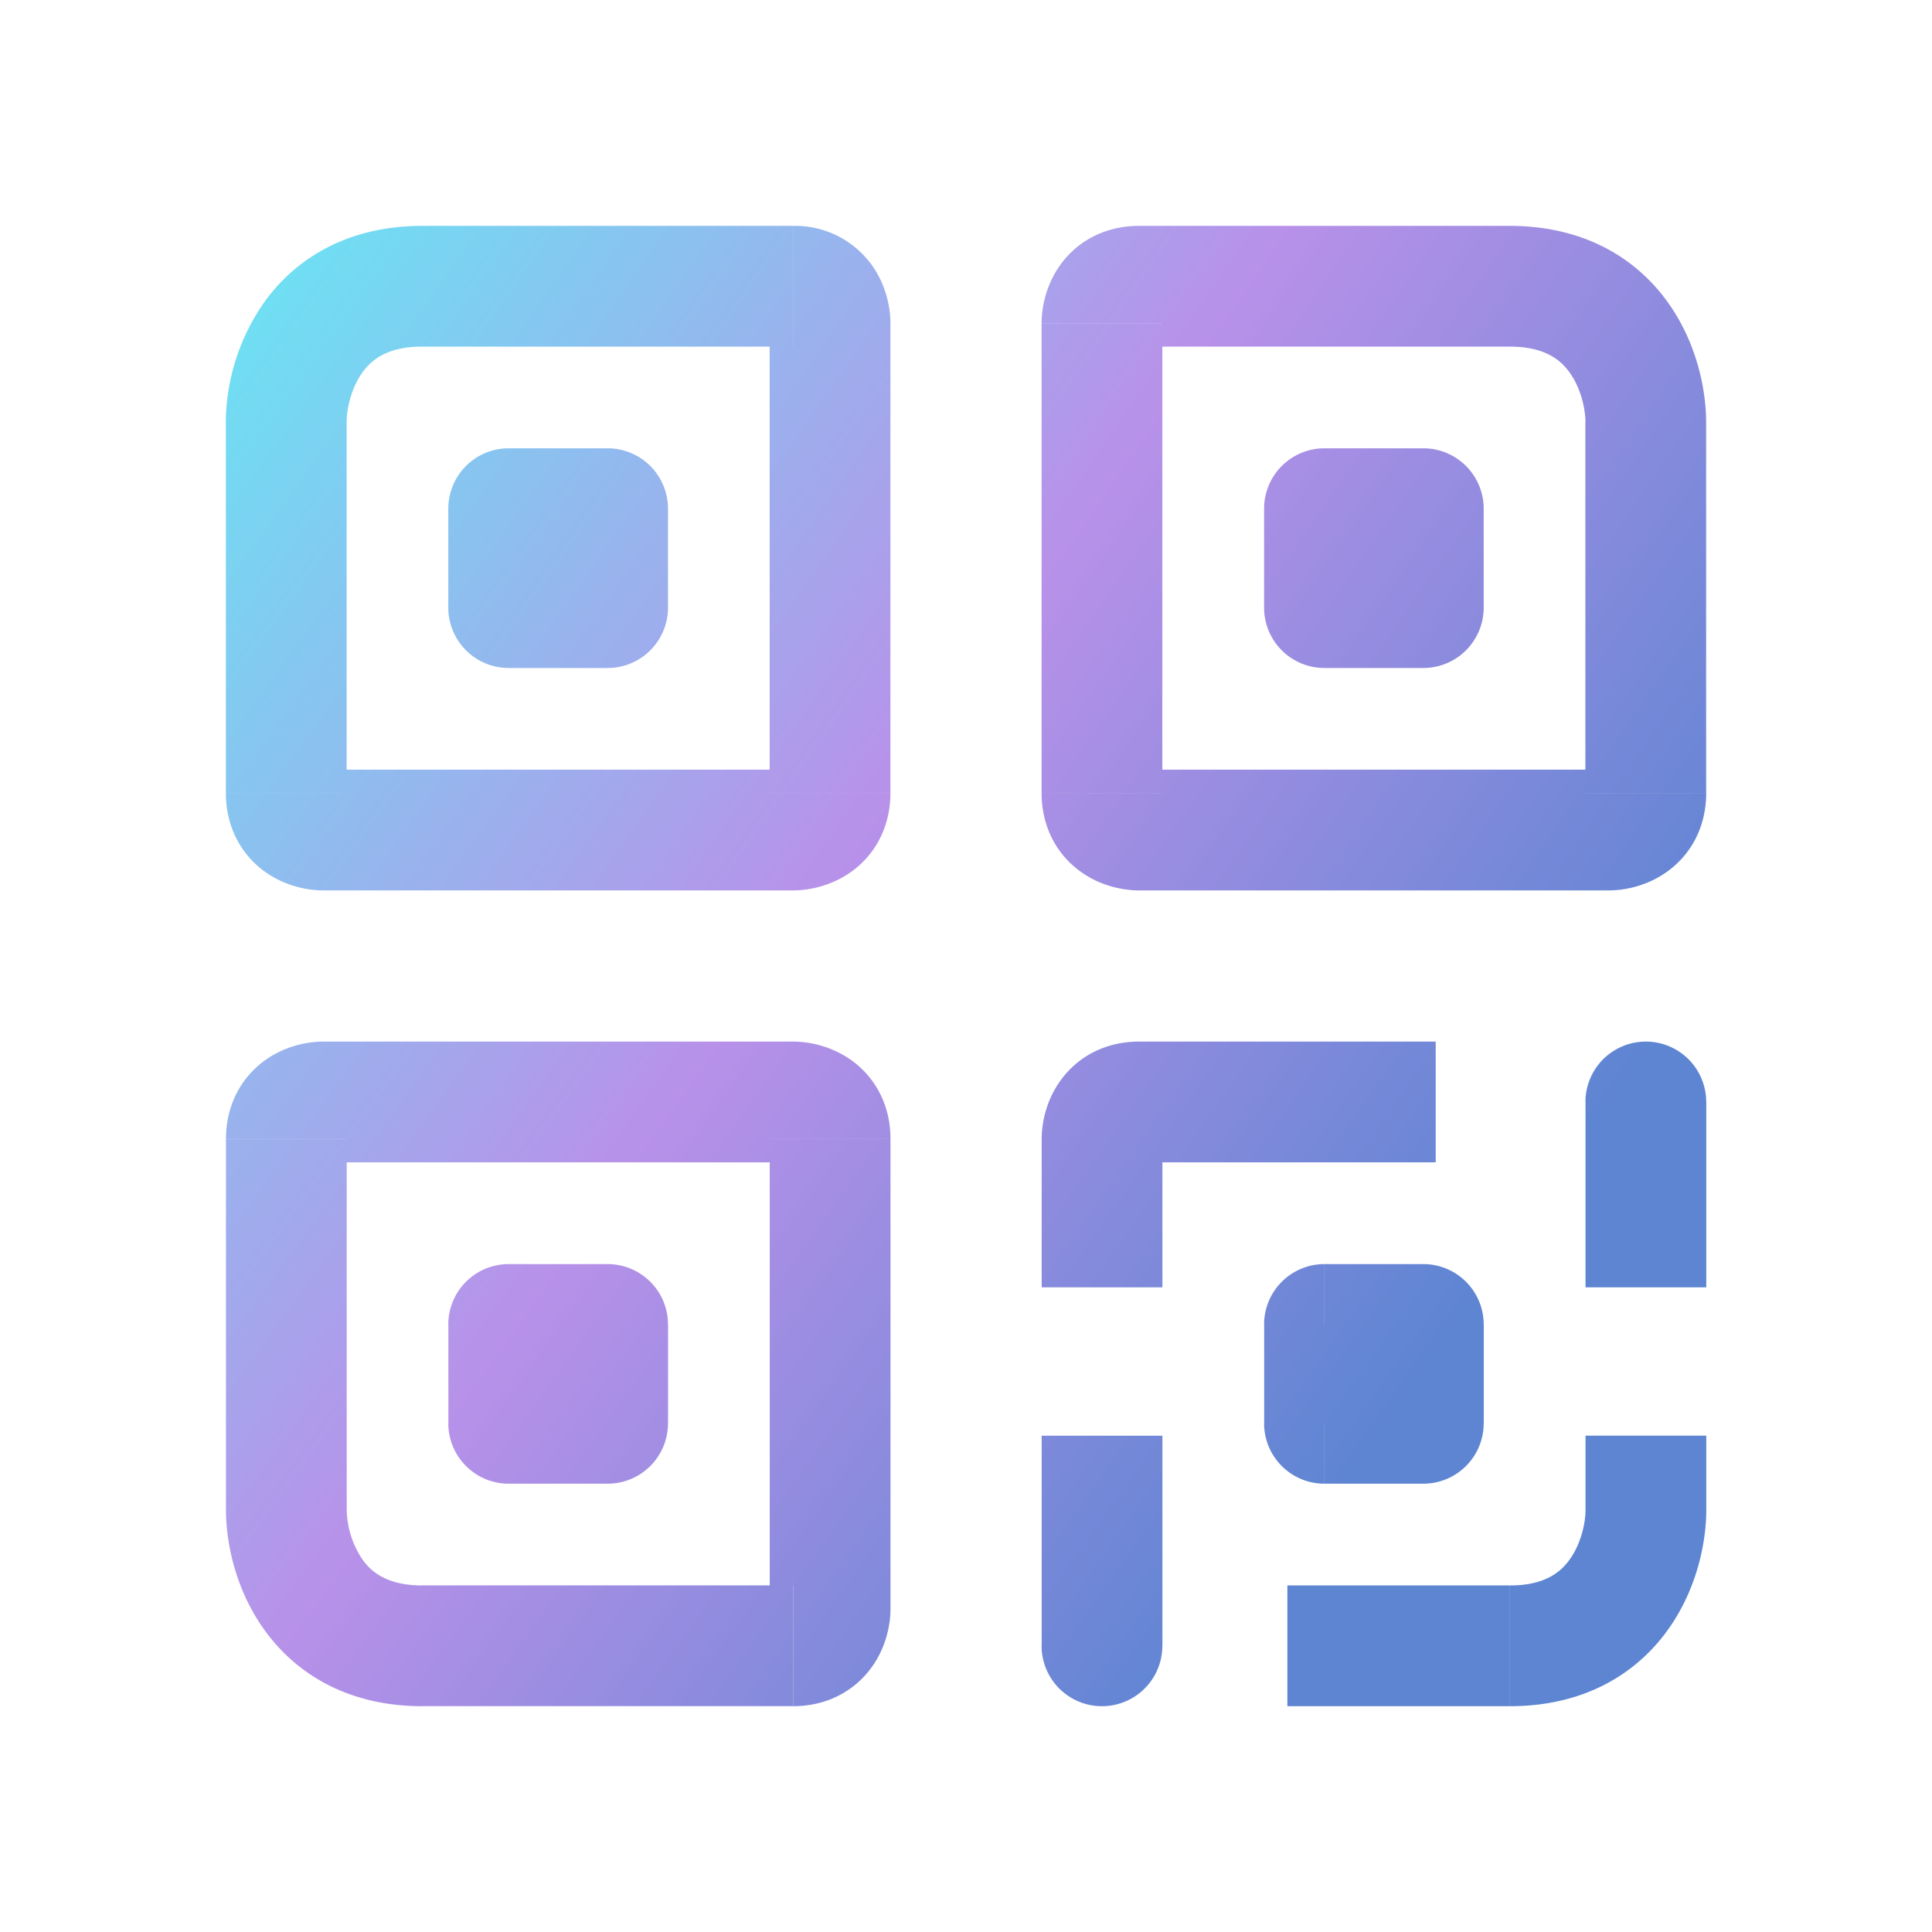 <svg width="24" height="24" viewBox="0 0 24 24" fill="none" xmlns="http://www.w3.org/2000/svg"><path d="M12.939 20.445a.75.75 0 0 0 1.5 0h-1.5zm8.256-6.756a.75.75 0 0 0-1.5 0h1.5zm-4.742 2.764v-.75a.75.75 0 0 0-.75.75h.75zm0 1.228h-.75c0 .414.335.75.75.75v-.75zm1.228 0v.75a.75.75 0 0 0 .75-.75h-.75zm0-1.228h.75a.75.75 0 0 0-.75-.75v.75zm-11.362 0v-.75a.75.75 0 0 0-.75.75h.75zm0 1.228h-.75c0 .414.336.75.75.75v-.75zm1.229 0v.75a.75.75 0 0 0 .75-.75h-.75zm0-1.228h.75a.75.75 0 0 0-.75-.75v.75zM6.319 6.319v-.75a.75.75 0 0 0-.75.75h.75zm0 1.229h-.75c0 .414.336.75.75.75v-.75zm1.229 0v.75a.75.75 0 0 0 .75-.75h-.75zm0-1.229h.75a.75.75 0 0 0-.75-.75v.75zm8.905 0v-.75a.75.75 0 0 0-.75.75h.75zm0 1.229h-.75c0 .414.335.75.75.75v-.75zm1.228 0v.75a.75.75 0 0 0 .75-.75h-.75zm0-1.229h.75a.75.75 0 0 0-.75-.75v.75zM5.245 3.556v.75-.75zm13.51 0v.75-.75zM5.246 20.445v-.75.75zm9.194-4.453V14.15h-1.5v1.842h1.5zm0-1.842a.244.244 0 0 1-.05.15.354.354 0 0 1-.123.106.27.27 0 0 1-.116.033v-1.5c-.43 0-.77.195-.978.485-.18.25-.233.529-.233.726h1.5zm-.29.289H17.835v-1.5H14.343 14.313 14.277h-.015H14.243h-.007-.01H14.213h-.003-.003-.003-.003-.003-.003-.003-.008-.003-.008-.005-.005-.002-.005-.002-.004v1.5zm5.546 3.395v.922h1.5v-.922h-1.5zm0 .922c0 .161-.055.42-.197.617-.114.159-.311.322-.742.322v1.5c.92 0 1.567-.4 1.96-.946.364-.506.479-1.092.479-1.493h-1.5zm-.94.939H16.468 16.358h-.027-.015H16.271h-.007-.007-.007-.007-.007-.017-.01H16.196 16.183h-.003-.016-.003-.003-.003-.003H16.131h-.003-.003-.003-.003-.003-.011-.003-.008-.003-.003-.005-.003-.005-.008-.005-.003-.002-.005-.003-.002-.003-.002-.005-.005-.002-.005-.002-.005-.002-.002-.005-.002-.002-.007-.002-.002-.002v1.5H18.756v-1.5zm-5.816-1.86v2.61h1.5v-2.61h-1.5zm8.256-1.843v-2.303h-1.5v2.303h1.5zm-5.492.46v1.229h1.5v-1.228h-1.5zm.75 1.979h1.228v-1.5h-1.228v1.5zm1.978-.75v-1.228h-1.5v1.228h1.5zm-.75-1.978h-1.228v1.5h1.228v-1.5zm-12.112.75v1.228h1.5v-1.228h-1.5zm.75 1.978h1.229v-1.5H6.319v1.5zm1.979-.75v-1.228h-1.5v1.228h1.5zm-.75-1.978H6.319v1.5h1.229v-1.5zM5.569 6.319v1.229h1.5V6.319h-1.5zm.75 1.979h1.229v-1.5H6.319v1.5zm1.979-.75V6.319h-1.5v1.229h1.5zm-.75-1.979H6.319v1.5h1.229v-1.5zm8.155.75v1.229h1.5V6.319h-1.5zm.75 1.979h1.228v-1.5h-1.228v1.5zm1.978-.75V6.319h-1.5v1.229h1.5zm-.75-1.979h-1.228v1.5h1.228v-1.5zM4.016 9.561a.244.244 0 0 1 .15.05.353.353 0 0 1 .107.123.27.27 0 0 1 .033.117h-1.5c0 .428.195.769.484.977.251.18.53.233.726.233v-1.5zm.29.29v-.003-.002-.002-.002-.003-.002-.003-.002-.003-.003-.003-.002-.003-.003-.003-.003-.003-.003V9.8v-.004-.003-.003-.004-.003-.004-.003-.004-.004-.003-.004-.004-.004-.004-.004-.004-.004-.004-.004-.004-.004-.005-.004-.005-.004-.005-.004-.005-.004-.005-.005-.005-.004-.005-.005-.005-.005-.005-.006-.005-.005-.005-.006-.005-.005-.006-.005-.006-.006-.005-.006-.006-.005-.006-.006-.006-.006-.006-.006-.006-.006-.006-.007-.006-.006-.006-.007-.006-.007-.006-.007-.006-.007-.007-.006-.007-.007V9.4v-.007-.006-.007-.007-.007-.008-.007-.007-.007-.007-.007-.008-.007-.007-.008-.007-.008-.007-.008-.007-.008-.008-.007-.008-.008-.008-.008-.007-.008-.008-.008-.008-.008-.008-.008-.009-.008-.008-.008-.009-.008-.008-.009-.008-.008-.009-.008-.009-.009-.008-.009-.008-.01-.008-.009-.008-.01-.008-.009-.009-.009-.009-.009-.009-.009-.009-.009-.009-.01-.008-.01-.009-.01-.008-.01-.009-.01-.009-.01-.009-.01-.009-.01-.009-.01-.009-.01-.01-.009-.01-.01-.009-.01-.01-.01-.01-.01-.009-.01-.01-.01-.01-.01-.01-.01-.01-.01-.01-.01-.01-.01-.01-.01-.011-.01-.01-.01-.011-.01-.01-.011-.01-.01-.011-.01-.011-.01-.011-.01-.011-.01-.011-.01-.011-.01-.011-.011-.01-.011-.011-.01-.011V8.1v-.01-.012-.01-.011-.01-.012-.01-.011-.011-.011-.01-.012-.01-.012-.01-.011-.011-.011-.011-.011-.011-.011-.011-.011-.011-.011-.011-.011-.011-.011-.012-.01-.012-.01-.012-.011-.011-.011-.012-.01-.012-.011-.011-.011-.012-.01-.012-.011-.011-.012-.01-.012-.011-.012-.01-.012-.011-.012-.01-.012-.011-.012-.01-.012-.011-.012-.011-.011-.012-.01-.012-.012-.01-.012-.011-.012-.011-.011-.012-.011-.011-.012-.01-.012-.012-.01-.012-.011-.012V7.1v-.011-.012-.011-.011-.012-.01-.012-.011-.012-.011-.011-.012-.01-.012-.011-.012-.01-.012-.011-.012-.01-.012-.011-.012-.01-.012-.011-.011-.012-.01-.012-.011-.011-.011-.011-.012-.01-.012-.011-.011-.011-.011-.011-.011-.012-.01-.012-.01-.012-.01-.012-.01-.012-.01-.012-.01-.011-.011-.011-.011-.011-.011-.01-.012-.01-.011-.011-.011-.01-.011-.011V6.3v-.01-.011-.011-.01-.011-.011-.01-.011-.011-.01-.011-.01-.011-.01-.011-.01-.011-.01-.011-.01-.011-.01-.01-.011-.01-.01-.011-.01-.01-.01-.011-.01-.01-.01-.01-.01-.011-.01-.01-.01-.01-.01-.01-.01-.01-.01-.01-.01-.01-.01-.01-.009-.01-.01-.009-.01-.01-.009-.01-.01-.009-.01-.009-.01-.009-.009-.01-.009-.01-.008-.01-.009-.01-.008-.01-.009-.009-.01-.008-.01-.008-.01-.008-.009-.009-.009-.009-.008-.01-.008-.009-.008-.01-.008-.008-.009-.008-.009-.008-.009-.008-.009-.008-.008-.009-.008-.008-.008-.008-.008h-1.5V9.85h1.5zm0-4.606c0-.162.054-.42.196-.618.114-.159.311-.321.743-.321v-1.5c-.92 0-1.568.4-1.96.945a2.636 2.636 0 0 0-.48 1.494h1.5zm-.29 5.816h5.835v-1.5H4.016v1.5zm5.835 0c.196 0 .475-.053.726-.233.289-.208.484-.549.484-.977h-1.5a.27.27 0 0 1 .033-.117.353.353 0 0 1 .106-.124.244.244 0 0 1 .15-.05v1.501zm1.21-1.21v-.003-.002-.002-.003-.002-.003-.002-.003-.003-.003-.003-.003-.003-.003-.003-.003-.004V9.8v-.004-.003-.004-.004-.004-.003-.004-.004-.005-.004-.004-.004-.005-.004-.004-.005-.005-.004-.005-.005-.005-.005-.005-.005-.005-.005-.006-.005-.005-.006-.005-.006-.006-.006-.005-.006-.006-.006-.006-.006-.007-.006-.006-.006-.007-.006-.007-.007-.006-.007-.007-.007-.007-.007-.007V9.5v-.007-.007-.007-.008-.007-.007-.008-.008-.007-.008-.008-.007-.008-.008-.008-.008-.008-.008-.008-.009-.008-.008-.009-.008-.008-.009-.009-.008-.009-.009-.008-.01-.008-.01-.008-.01-.008-.01-.009-.009-.01-.009-.009-.01-.009-.01-.01-.009-.01-.01-.009-.01-.01-.01-.01-.01-.01-.01-.01-.01-.01-.01-.01-.011-.01-.011-.01-.011-.01-.011-.011-.01-.012-.01-.011-.011-.011-.01-.012-.011-.011-.011-.011-.012-.01-.012-.011-.012-.011-.012-.011-.012-.011-.012-.011-.012-.012-.011-.012-.012-.012-.012-.011-.012-.012-.012-.012-.013-.012-.012-.012-.012-.012-.013-.012-.012-.013-.012-.012-.013-.012-.013-.012-.013-.013-.012-.013-.013-.012-.013-.013-.013-.013-.012V8.1v-.013-.013-.013-.013-.013-.013-.013-.013-.014-.013-.013-.013-.013-.014-.013-.013-.014-.013-.013-.014-.013-.013-.014-.013-.014-.013-.014-.014-.013V7.7v-.013-.014-.014-.013-.014-.014-.014-.013-.014-.014-.014-.014-.013-.014-.014-.014-.014-.014-.014-.014-.014-.014-.014-.014-.014-.014-.014-.014-.014-.014-.015-.014-.014-.014-.014V7.2v-.015-.014-.014-.014-.014-.015V7.1v-.014-.015-.014-.014-.014-.015V7v-.014-.015-.014-.015-.014-.014-.015-.014-.015-.014-.014-.015-.014-.015-.014-.015-.014-.014-.015-.014-.015-.014-.015-.014-.015-.014-.015-.014-.015-.014-.015-.014-.015-.014-.015-.014-.015-.014-.015-.014-.015-.014-.015-.014-.015-.014-.015-.014-.015-.014-.015-.014-.015-.014-.014-.015-.014-.015-.014-.015-.014-.015-.014-.014-.015-.014-.015-.014-.014-.015-.014-.015-.014-.014-.015-.014-.014-.015-.014-.014-.014-.015-.014-.014-.014-.015-.014-.014-.014-.015-.014-.014-.014-.014-.014-.014-.014-.015-.014-.014-.014-.014-.014-.014-.014-.014-.014-.014-.013-.014-.014-.014-.014-.014-.014-.013-.014-.014-.014-.013-.014-.014-.013-.014-.014-.013-.014-.013-.014-.013-.014-.013-.014-.013-.014-.013-.013-.014-.013-.013V5v-.014-.013-.013-.013-.013-.014-.013-.013-.013-.013-.013-.013-.013-.013-.012-.013-.013-.013-.013-.012-.013-.013-.012-.013-.013-.012-.013-.012-.013-.012-.013-.012-.012-.013-.012-.012-.012-.012-.013-.012-.012-.012-.012-.012-.012-.012-.012-.011-.012-.012-.012-.012-.011-.012-.011-.012-.011-.012-.011-.012-.011-.012-.01-.012V4.2 4.19v-.012-.01-.012-.01-.012-.01-.012-.01-.011-.011-.01-.011-.011-.01-.011-.01h-1.5V9.85h1.5zm0-5.835c0-.197-.053-.475-.233-.726a1.175 1.175 0 0 0-.977-.484v1.5a.27.27 0 0 1-.117-.033.353.353 0 0 1-.124-.106.244.244 0 0 1-.05-.15h1.501zm-1.21-1.21H5.245v1.5H9.85v-1.5zm10.133 8.255c.197 0 .475-.053.726-.233.29-.208.485-.549.485-.977h-1.5a.27.27 0 0 1 .033-.117.354.354 0 0 1 .106-.124.244.244 0 0 1 .15-.05v1.501zm1.21-1.21v-.003-.002-.002-.002-.003-.002-.003-.002-.003-.003-.003-.002-.003-.003-.003-.003-.003-.003V9.8v-.004-.003-.003-.004-.003-.004-.003-.004-.004-.003-.004-.004-.004-.004-.004-.004-.004-.004-.004-.004-.004-.005-.004-.005-.004-.005-.004-.005-.004-.005-.005-.005-.004-.005-.005-.005-.005-.005-.006-.005-.005-.005-.006-.005-.005-.006-.005-.006-.006-.005-.006-.006-.005-.006-.006-.006-.006-.006-.006-.006-.006-.006-.007-.006-.006-.006-.007-.006-.007-.006-.007-.006-.007-.007-.006-.007-.007V9.4v-.007-.006-.007-.007-.007-.008-.007-.007-.007-.007-.007-.008-.007-.007-.008-.007-.008-.007-.008-.007-.008-.008-.007-.008-.008-.008-.008-.007-.008-.008-.008-.008-.008-.008-.008-.009-.008-.008-.008-.009-.008-.008-.009-.008-.008-.009-.008-.009-.009-.008-.009-.008-.01-.008-.009-.008-.01-.008-.009-.009-.009-.009-.009-.009-.009-.009-.009-.009-.01-.008-.01-.009-.01-.008-.01-.009-.01-.009-.01-.009-.01-.009-.01-.009-.01-.009-.01-.01-.009-.01-.01-.009-.01-.01-.01-.01-.01-.009-.01-.01-.01-.01-.01-.01-.01-.01-.01-.01-.01-.01-.01-.01-.01-.011-.01-.01-.01-.011-.01-.01-.011-.01-.01-.011-.01-.011-.01-.011-.01-.011-.01-.011-.01-.011-.01-.011-.011-.01-.011-.011-.01-.011V8.1v-.01-.012-.01-.011-.01-.012-.01-.011-.011-.011-.01-.012-.01-.012-.01-.011-.011-.011-.011-.011-.011-.011-.011-.011-.011-.011-.011-.011-.011-.011-.012-.01-.012-.01-.012-.011-.011-.011-.012-.01-.012-.011-.011-.011-.012-.01-.012-.011-.011-.012-.01-.012-.011-.012-.01-.012-.011-.012-.01-.012-.011-.012-.01-.012-.011-.012-.011-.011-.012-.01-.012-.012-.01-.012-.011-.012-.011-.011-.012-.011-.011-.012-.01-.012-.012-.01-.012-.011-.012V7.1v-.011-.012-.011-.011-.012-.01-.012-.011-.012-.011-.011-.012-.01-.012-.011-.012-.01-.012-.011-.012-.01-.012-.011-.012-.01-.012-.011-.011-.012-.01-.012-.011-.011-.011-.011-.012-.01-.012-.011-.011-.011-.011-.011-.011-.012-.01-.012-.01-.012-.01-.012-.01-.012-.01-.012-.01-.011-.011-.011-.011-.011-.011-.01-.012-.01-.011-.011-.011-.01-.011-.011V6.3v-.01-.011-.011-.01-.011-.011-.01-.011-.011-.01-.011-.01-.011-.01-.011-.01-.011-.01-.011-.01-.011-.01-.01-.011-.01-.01-.011-.01-.01-.01-.011-.01-.01-.01-.01-.01-.011-.01-.01-.01-.01-.01-.01-.01-.01-.01-.01-.01-.01-.01-.01-.009-.01-.01-.009-.01-.01-.009-.01-.01-.009-.01-.009-.01-.009-.009-.01-.009-.01-.008-.01-.009-.01-.008-.01-.009-.009-.01-.008-.01-.008-.01-.008-.009-.009-.009-.009-.008-.01-.008-.009-.008-.01-.008-.008-.009-.008-.009-.008-.009-.008-.009-.008-.008-.009-.008-.008-.008-.008-.008h-1.5V9.85h1.5zm0-4.606c0-.402-.114-.987-.479-1.494-.392-.545-1.04-.945-1.96-.945v1.5c.432 0 .629.162.743.321.142.197.197.456.197.618h1.5zm-1.21 4.316H14.15v1.5h5.834v-1.5zm-5.834 0a.244.244 0 0 1 .15.05.353.353 0 0 1 .106.123.27.27 0 0 1 .033.117h-1.5c0 .428.195.769.485.977.25.18.529.233.726.233v-1.5zm.289.29v-.003-.002-.002-.003-.002-.003-.002-.003-.003-.003-.003-.003-.003-.003-.003-.003-.004V9.8v-.004-.003-.004-.004-.004-.003-.004-.004-.005-.004-.004-.004-.005-.004-.004-.005-.005-.004-.005-.005-.005-.005-.005-.005-.005-.005-.006-.005-.005-.006-.005-.006-.006-.006-.005-.006-.006-.006-.006-.006-.007-.006-.006-.006-.007-.006-.007-.007-.006-.007-.007-.007-.007-.007-.007V9.5v-.007-.007-.007-.008-.007-.007-.008-.008-.007-.008-.008-.007-.008-.008-.008-.008-.008-.008-.008-.009-.008-.008-.009-.008-.008-.009-.009-.008-.009-.009-.008-.01-.008-.01-.008-.01-.008-.01-.009-.009-.01-.009-.009-.01-.009-.01-.01-.009-.01-.01-.009-.01-.01-.01-.01-.01-.01-.01-.01-.01-.01-.01-.01-.011-.01-.011-.01-.011-.01-.011-.011-.01-.012-.01-.011-.011-.011-.01-.012-.011-.011-.011-.011-.012-.01-.012-.011-.012-.011-.012-.011-.012-.011-.012-.011-.012-.012-.011-.012-.012-.012-.012-.011-.012-.012-.012-.012-.013-.012-.012-.012-.012-.012-.013-.012-.012-.013-.012-.012-.013-.012-.013-.012-.013-.013-.012-.013-.013-.012-.013-.013-.013-.013-.012V8.1v-.013-.013-.013-.013-.013-.013-.013-.013-.014-.013-.013-.013-.013-.014-.013-.013-.014-.013-.013-.014-.013-.013-.014-.013-.014-.013-.014-.014-.013V7.7v-.013-.014-.014-.013-.014-.014-.014-.013-.014-.014-.014-.014-.013-.014-.014-.014-.014-.014-.014-.014-.014-.014-.014-.014-.014-.014-.014-.014-.014-.014-.015-.014-.014-.014-.014V7.2v-.015-.014-.014-.014-.014-.015V7.1v-.014-.015-.014-.014-.014-.015V7v-.014-.015-.014-.015-.014-.014-.015-.014-.015-.014-.014-.015-.014-.015-.014-.015-.014-.014-.015-.014-.015-.014-.015-.014-.015-.014-.015-.014-.015-.014-.015-.014-.015-.014-.015-.014-.015-.014-.015-.014-.015-.014-.015-.014-.015-.014-.015-.014-.015-.014-.015-.014-.015-.014-.014-.015-.014-.015-.014-.015-.014-.015-.014-.014-.015-.014-.015-.014-.014-.015-.014-.015-.014-.014-.015-.014-.014-.015-.014-.014-.014-.015-.014-.014-.014-.015-.014-.014-.014-.015-.014-.014-.014-.014-.014-.014-.014-.015-.014-.014-.014-.014-.014-.014-.014-.014-.014-.014-.013-.014-.014-.014-.014-.014-.014-.013-.014-.014-.014-.013-.014-.014-.013-.014-.014-.013-.014-.013-.014-.013-.014-.013-.014-.013-.014-.013-.013-.014-.013-.013V5v-.014-.013-.013-.013-.013-.014-.013-.013-.013-.013-.013-.013-.013-.013-.012-.013-.013-.013-.013-.012-.013-.013-.012-.013-.013-.012-.013-.012-.013-.012-.013-.012-.012-.013-.012-.012-.012-.012-.013-.012-.012-.012-.012-.012-.012-.012-.012-.011-.012-.012-.012-.012-.011-.012-.011-.012-.011-.012-.011-.012-.011-.012-.01-.012V4.2 4.19v-.012-.01-.012-.01-.012-.01-.012-.01-.011-.011-.01-.011-.011-.01-.011-.01h-1.5V9.85h1.5zm0-5.835a.244.244 0 0 1-.05.15.354.354 0 0 1-.123.107.27.27 0 0 1-.116.033v-1.5c-.43 0-.77.195-.978.484-.18.251-.233.53-.233.726h1.5zm-.29.29h4.607v-1.5H14.15v1.5zM4.017 12.939c-.197 0-.475.053-.726.233-.289.209-.484.549-.484.978h1.5a.27.27 0 0 1-.033.116.354.354 0 0 1-.106.124.244.244 0 0 1-.15.05v-1.501zm-1.21 1.21V18.757h1.5v-.008-.009-.008-.008-.008-.009-.008-.008-.009-.008-.008-.009-.008-.009-.008-.01-.008-.008-.01-.008-.009-.008-.01-.008-.009-.009-.009-.009-.009-.009-.009-.009-.009-.009-.01-.008-.01-.009-.009-.01-.009-.009-.01-.009-.01-.009-.01-.009-.01-.009-.01-.009-.01-.01-.009-.01-.01-.009-.01-.01-.01-.01-.009-.01-.01-.01-.01-.01-.01-.01-.01-.01-.01-.01-.01-.01-.01-.01-.01-.01-.011-.01-.01-.011-.01-.01-.011-.01-.01-.011-.01-.011-.01-.01-.011-.011-.01-.011-.01-.011-.01-.011-.011-.01-.011-.011-.01-.011-.011-.01-.012-.01-.011-.01-.012-.01-.011-.011-.011-.01-.012-.01-.012-.01-.011-.011-.011-.011-.011-.011-.011-.011-.011-.011-.011-.011-.011-.011-.011-.012-.01-.012-.01-.012-.011-.011-.011-.011-.012-.01-.012-.011-.011-.012-.01-.012-.011-.011-.012-.01-.012-.011-.011-.012-.01-.012-.011-.012-.011-.011-.011-.012-.011-.011-.012-.01-.012-.011-.012-.011-.011-.012-.011-.011-.012-.01-.012-.012-.01-.012-.012-.01-.012-.011-.012-.011-.011-.012-.011-.011-.012-.01-.012-.012-.01-.012-.011-.012-.01-.012-.011-.012-.011-.011-.011-.012-.011-.011-.012-.01-.012-.011-.011-.012-.01-.012-.011-.011-.012-.01-.012-.011-.011-.011-.011-.012-.01-.012-.011-.011-.011-.011-.011-.011-.011-.011-.011-.012-.01-.012-.01-.012-.01-.012-.01-.011-.011-.011-.011-.011-.01-.012-.01-.011-.011-.011-.01-.012-.01-.011-.01-.012-.01-.011-.01-.011-.011-.01-.011-.01-.011-.011-.01-.011-.01-.011-.01-.011-.01-.011-.01-.011-.01-.01-.011-.01-.01-.011-.01-.01-.01-.011-.01-.01-.01-.01-.01-.01-.011-.01-.01-.01-.01-.01-.01-.01-.01-.01-.01-.01-.01-.009-.01-.01-.01-.009-.01-.01-.009-.01-.01-.009-.01-.009-.01-.009-.009-.01-.009-.01-.008-.01-.009-.01-.008-.01-.009-.009-.009-.01-.008-.01-.008-.01-.008-.009-.009-.009-.008-.01-.008-.009-.008-.009-.009-.008-.009-.008-.009-.008-.009-.008-.009-.008-.008-.008-.009-.008-.008-.008-.008-.008-.009-.008-.008-.007-.008-.008-.008-.008-.008-.007-.008-.008-.007-.008-.008-.007-.008-.007-.007-.008-.007-.007-.008-.007-.007-.007-.007-.007-.007-.007-.007-.007-.007-.007-.007-.006-.007-.007-.006-.007-.007-.006-.006-.007-.006-.007-.006-.006-.006-.007-.006-.006-.006-.006-.006-.006-.006-.005-.006-.006-.006-.005-.006-.005-.006-.005-.006-.005-.005-.006-.005-.005-.005-.005-.005-.005-.005-.005-.005-.005-.005-.004-.005-.005-.004-.005-.004-.005-.004-.004-.005-.004-.004-.004-.004-.004-.004-.004-.004-.004-.004-.003-.004-.003-.004-.004-.003-.003-.004-.003-.003-.004-.003-.003-.003-.003-.003-.002-.003-.003-.003-.002-.003-.002-.003-.002-.003-.002-.002-.002h-1.5zm0 4.607c0 .401.114.987.479 1.493.392.545 1.04.946 1.96.946v-1.5c-.432 0-.629-.163-.743-.322a1.14 1.14 0 0 1-.196-.617h-1.5zm1.21-4.317h5.835v-1.5H4.016v1.5zm5.835 0a.244.244 0 0 1-.15-.05.354.354 0 0 1-.107-.123.27.27 0 0 1-.033-.116h1.5c0-.43-.195-.77-.484-.978-.251-.18-.53-.233-.726-.233v1.5zm-.29-.29V19.984h1.5v-.01-.01-.01-.011-.011-.01-.012-.01-.011-.011-.011-.011-.011-.011-.011-.011-.012-.01-.012-.011-.012-.011-.011-.012-.011-.012-.011-.012-.012-.011-.012-.012-.011-.012-.012-.012-.012-.012-.012-.012-.012-.012-.012-.012-.013-.012-.012-.012-.012-.013-.012-.013-.012-.013-.012-.013-.012-.013-.012-.013-.013-.012-.013-.013-.013-.012-.013-.013-.013-.013-.013-.013-.013-.013-.013-.013-.013-.014-.013-.013-.013V19v-.014-.013-.013-.014-.013-.013-.014-.013-.014-.013-.014-.013-.013-.014-.014-.013-.014-.014-.013-.014-.014-.013-.014-.014-.014-.013-.014-.014-.014-.014-.014-.013-.014-.014-.014-.014-.014-.014-.014-.014-.014-.014-.014-.014-.014-.014-.015-.014-.014-.014-.014-.014-.015-.014-.014-.014-.015-.014-.014-.014-.015-.014-.014-.014-.015-.014-.014-.015-.014-.015-.014-.014-.015-.014-.015-.014-.014-.015-.014-.015-.014-.014-.015-.014-.015-.014-.015-.014-.015-.014-.015-.014-.015-.014-.015-.014-.015-.014-.015-.014-.015-.014-.015-.014-.015-.014-.015-.014-.015-.014-.015-.014-.015-.014-.015-.014-.015-.014-.015-.014-.014-.015-.014-.015-.014-.015-.014-.015-.014-.014-.015-.014-.015-.014-.014-.015-.014-.015-.014-.014V17v-.014-.014-.015-.014-.014-.014-.015-.014-.014-.015-.014-.014-.014-.014-.015-.014-.014-.014-.014-.014-.015-.014-.014-.014-.014-.014-.014-.014-.014-.014-.014-.014-.014-.014-.014-.014-.013-.014-.014-.014-.014-.013-.014-.014-.014-.013-.014-.014-.013-.014-.014-.013-.014-.013-.014-.013-.014-.013-.014-.013-.014-.013-.013-.014-.013-.013-.013-.014-.013-.013-.013-.013-.013-.014-.013-.013-.013-.013-.012-.013-.013-.013-.013-.013-.013-.012-.013-.013-.012-.013-.013-.012-.013-.012-.013-.012-.013-.012-.012-.013-.012-.012-.013-.012-.012-.012-.012-.012-.012-.012-.012-.012-.012-.012-.012-.012-.011-.012-.012-.011-.012-.012-.011-.012-.011-.012-.011-.011-.012-.011-.011-.011-.012-.01-.012-.01-.012-.01-.012-.01-.011-.011-.011-.01-.011-.011-.01-.011-.01-.011-.01-.01-.011-.01-.01-.01-.011-.01-.01-.01-.01-.01-.01-.01-.01-.01-.01-.009-.01-.009-.01-.009-.01-.009-.009-.01-.008-.01-.008-.01-.009-.009-.008-.01-.008-.009-.009-.008-.009-.008-.009-.008-.009-.008-.008-.008-.009-.008-.008-.008-.008-.008-.008-.007-.008-.008-.007-.008-.007-.008-.007-.007-.008-.007-.007-.007-.007-.007-.007-.007-.007-.006-.007-.007-.006-.007-.006-.007-.006-.006-.006-.007-.006-.006-.006-.005-.006-.006-.006-.005-.006-.005-.006-.005-.005-.006-.005-.005-.005-.005-.005-.005-.004-.005-.005-.004-.005-.004-.005-.004-.004-.004-.004-.004-.004-.004-.004-.004-.003-.004-.004-.003-.003-.004-.003-.003-.003-.003-.003-.003-.003-.002-.003-.003-.002-.003-.002-.002-.002h-1.5zm0 5.835a.244.244 0 0 1 .05-.15.354.354 0 0 1 .123-.106.27.27 0 0 1 .117-.033v1.5c.428 0 .769-.196.977-.485.18-.25.233-.53.233-.726h-1.5zm.29-.29H5.245v1.5H9.85v-1.5z" fill="url(#paint0_radial_1387_6065)"/><defs><radialGradient id="paint0_radial_1387_6065" cx="0" cy="0" r="1" gradientUnits="userSpaceOnUse" gradientTransform="rotate(33.596 1.893 3.86) scale(22.414 181.028)"><stop stop-color="#59F6F6"/><stop offset=".573" stop-color="#B891E9"/><stop offset="1" stop-color="#5D85D2"/></radialGradient></defs></svg>